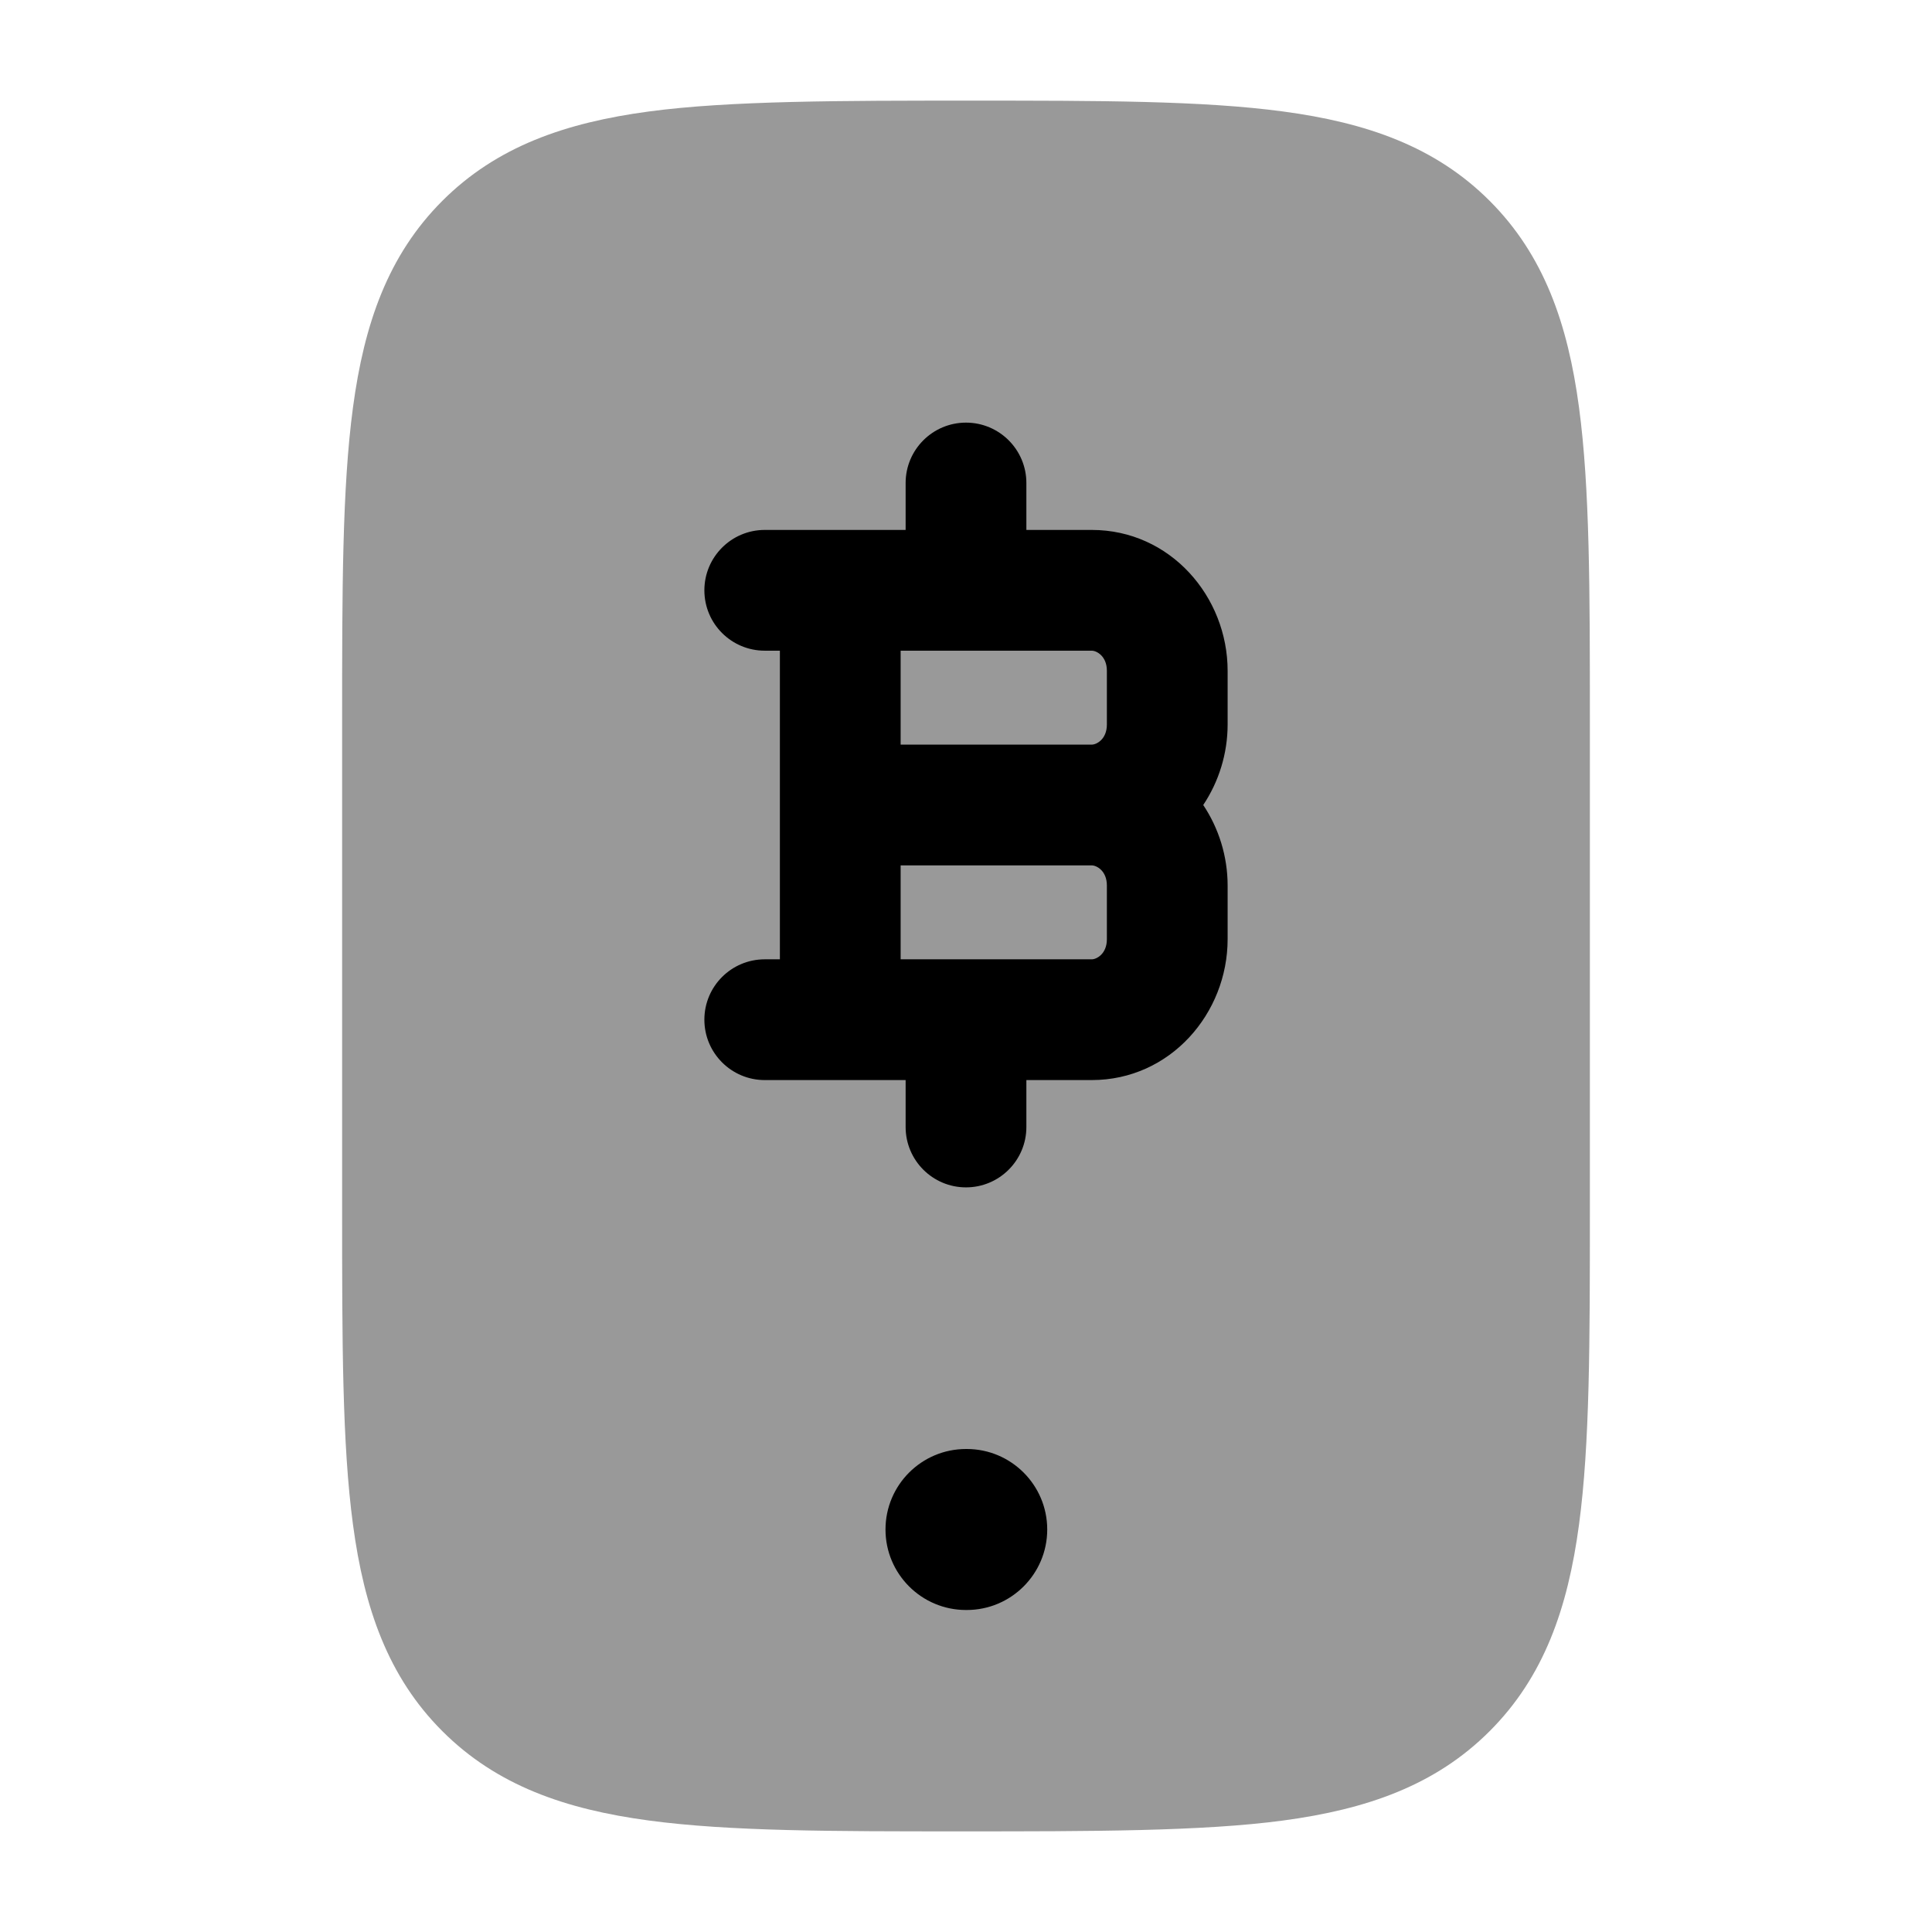 <svg width="24" height="24" viewBox="0 0 24 24" xmlns="http://www.w3.org/2000/svg">
<path opacity="0.4" d="M12.056 1.25C13.658 1.25 14.937 1.25 15.94 1.385C16.977 1.524 17.83 1.82 18.505 2.495C19.18 3.17 19.476 4.023 19.615 5.06C19.75 6.063 19.75 7.342 19.75 8.944V15.056C19.75 16.658 19.75 17.937 19.615 18.94C19.476 19.977 19.18 20.83 18.505 21.505C17.83 22.18 16.977 22.476 15.94 22.615C14.937 22.75 13.547 22.75 11.944 22.75C10.342 22.75 9.063 22.75 8.06 22.615C7.023 22.476 6.17 22.18 5.495 21.505C4.82 20.83 4.524 19.977 4.385 18.94C4.25 17.937 4.25 16.658 4.25 15.056V15.056V8.944V8.944C4.25 7.342 4.25 6.063 4.385 5.06C4.524 4.023 4.82 3.17 5.495 2.495C6.17 1.82 7.023 1.524 8.06 1.385C9.063 1.25 10.453 1.25 12.056 1.25H12.056Z" fill="currentColor"/>
<path fill-rule="evenodd" clip-rule="evenodd" d="M12 5.25C12.414 5.25 12.75 5.586 12.75 6V6.583H13.562C14.539 6.583 15.25 7.413 15.25 8.333V9C15.25 9.362 15.14 9.711 14.947 10C15.14 10.289 15.25 10.638 15.25 11V11.667C15.25 12.587 14.539 13.417 13.562 13.417H12.75V14C12.75 14.414 12.414 14.75 12 14.75C11.586 14.75 11.25 14.414 11.25 14V13.417H9.5C9.086 13.417 8.75 13.081 8.75 12.667C8.75 12.252 9.086 11.917 9.5 11.917H9.688L9.688 10L9.688 8.083H9.5C9.086 8.083 8.75 7.748 8.75 7.333C8.75 6.919 9.086 6.583 9.5 6.583H11.25V6C11.25 5.586 11.586 5.25 12 5.25ZM11.188 8.083V9.25H13.562C13.621 9.25 13.75 9.184 13.75 9V8.333C13.75 8.149 13.621 8.083 13.562 8.083H11.188ZM13.562 10.75H11.188L11.188 11.917H13.562C13.621 11.917 13.75 11.851 13.75 11.667V11C13.75 10.816 13.621 10.75 13.562 10.75Z" fill="currentColor"/>
<path fill-rule="evenodd" clip-rule="evenodd" d="M11 19C11 18.448 11.448 18 12 18H12.009C12.561 18 13.009 18.448 13.009 19C13.009 19.552 12.561 20 12.009 20H12C11.448 20 11 19.552 11 19Z" fill="currentColor"/>
</svg>
